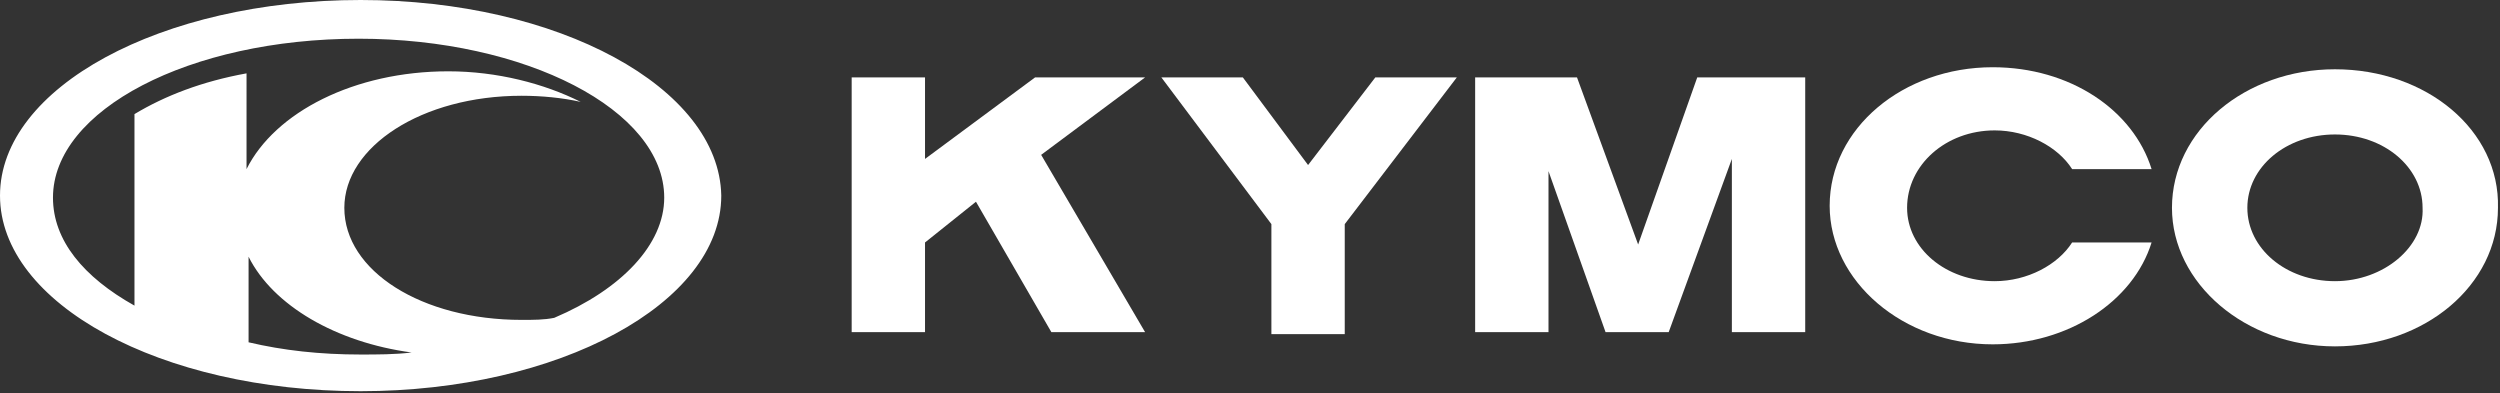 <?xml version="1.0" encoding="utf-8"?>
<!-- Generator: Adobe Illustrator 19.2.1, SVG Export Plug-In . SVG Version: 6.00 Build 0)  -->
<svg version="1.1" id="圖層_3" xmlns="http://www.w3.org/2000/svg" xmlns:xlink="http://www.w3.org/1999/xlink" x="0px" y="0px"
	 viewBox="0 0 122.7 19.3" style="enable-background:new 0 0 122.7 19.3;" xml:space="preserve">
<rect x="0" y="0" width="122.7" height="19.3" fill="#333333" stroke="none"/>
<style type="text/css">
	.st0{fill:#FFFFFF;}
</style>
<g>
	<path class="st0" d="M17.7,0C7.9,0,0,4.3,0,9.6c0,5.3,7.9,9.6,17.7,9.6c9.7,0,17.7-4.3,17.7-9.6C35.3,4.3,27.4,0,17.7,0z
		 M17.7,17.4c-2,0-3.8-0.2-5.5-0.6v-4.2c1.2,2.4,4.3,4.2,8,4.7C19.4,17.4,18.5,17.4,17.7,17.4z M27.2,15.6c-0.5,0.1-1,0.1-1.6,0.1
		c-4.9,0-8.7-2.4-8.7-5.5c0-3,3.8-5.5,8.7-5.5c1,0,2,0.1,2.9,0.3c-1.8-0.9-4.1-1.5-6.5-1.5c-4.6,0-8.5,2-9.9,4.8V3.6
		c-2.2,0.4-4,1.1-5.5,2v9.4c-2.5-1.4-4-3.2-4-5.3c0-4.3,6.7-7.8,15-7.8c8.2,0,15,3.5,15,7.8C32.6,12,30.5,14.2,27.2,15.6z"/>
	<g>
		<g>
			<polygon class="st0" points="85,3.8 83.3,3.8 80.4,12 77.4,3.8 76,3.8 74.3,3.8 72.4,3.8 72.4,16.3 76,16.3 76,8.4 78.8,16.3 
				81.9,16.3 85,7.8 85,16.3 88.6,16.3 88.6,3.8 86.4,3.8 			"/>
			<polygon class="st0" points="64.2,8.1 61,3.8 57,3.8 62.4,11 62.4,16.4 66,16.4 66,11 71.5,3.8 67.5,3.8 			"/>
			<path class="st0" d="M114.6,13.8c-2.4,0-4.3-1.6-4.3-3.6c0-2,1.9-3.6,4.3-3.6c2.4,0,4.3,1.6,4.3,3.6
				C119,12.1,117,13.8,114.6,13.8 M114.6,3.4c-4.4,0-8,3-8,6.8c0,3.7,3.6,6.8,8,6.8c4.4,0,8-3,8-6.8C122.7,6.4,119.1,3.4,114.6,3.4"
				/>
			<path class="st0" d="M97.9,6.4c1.6,0,3.1,0.8,3.8,1.9h3.9c-0.9-2.9-4-5-7.8-5c-4.4,0-8,3-8,6.8c0,3.7,3.6,6.8,8,6.8
				c3.7,0,6.9-2.1,7.8-5h-3.9c-0.7,1.1-2.2,1.9-3.8,1.9c-2.4,0-4.3-1.6-4.3-3.6C93.6,8.1,95.5,6.4,97.9,6.4"/>
			<polygon class="st0" points="56.2,3.8 50.8,3.8 45.4,7.8 45.4,3.8 41.8,3.8 41.8,16.3 45.4,16.3 45.4,11.9 47.9,9.9 51.6,16.3 
				56.2,16.3 51.1,7.6 			"/>
		</g>
	</g>
</g>
</svg>
